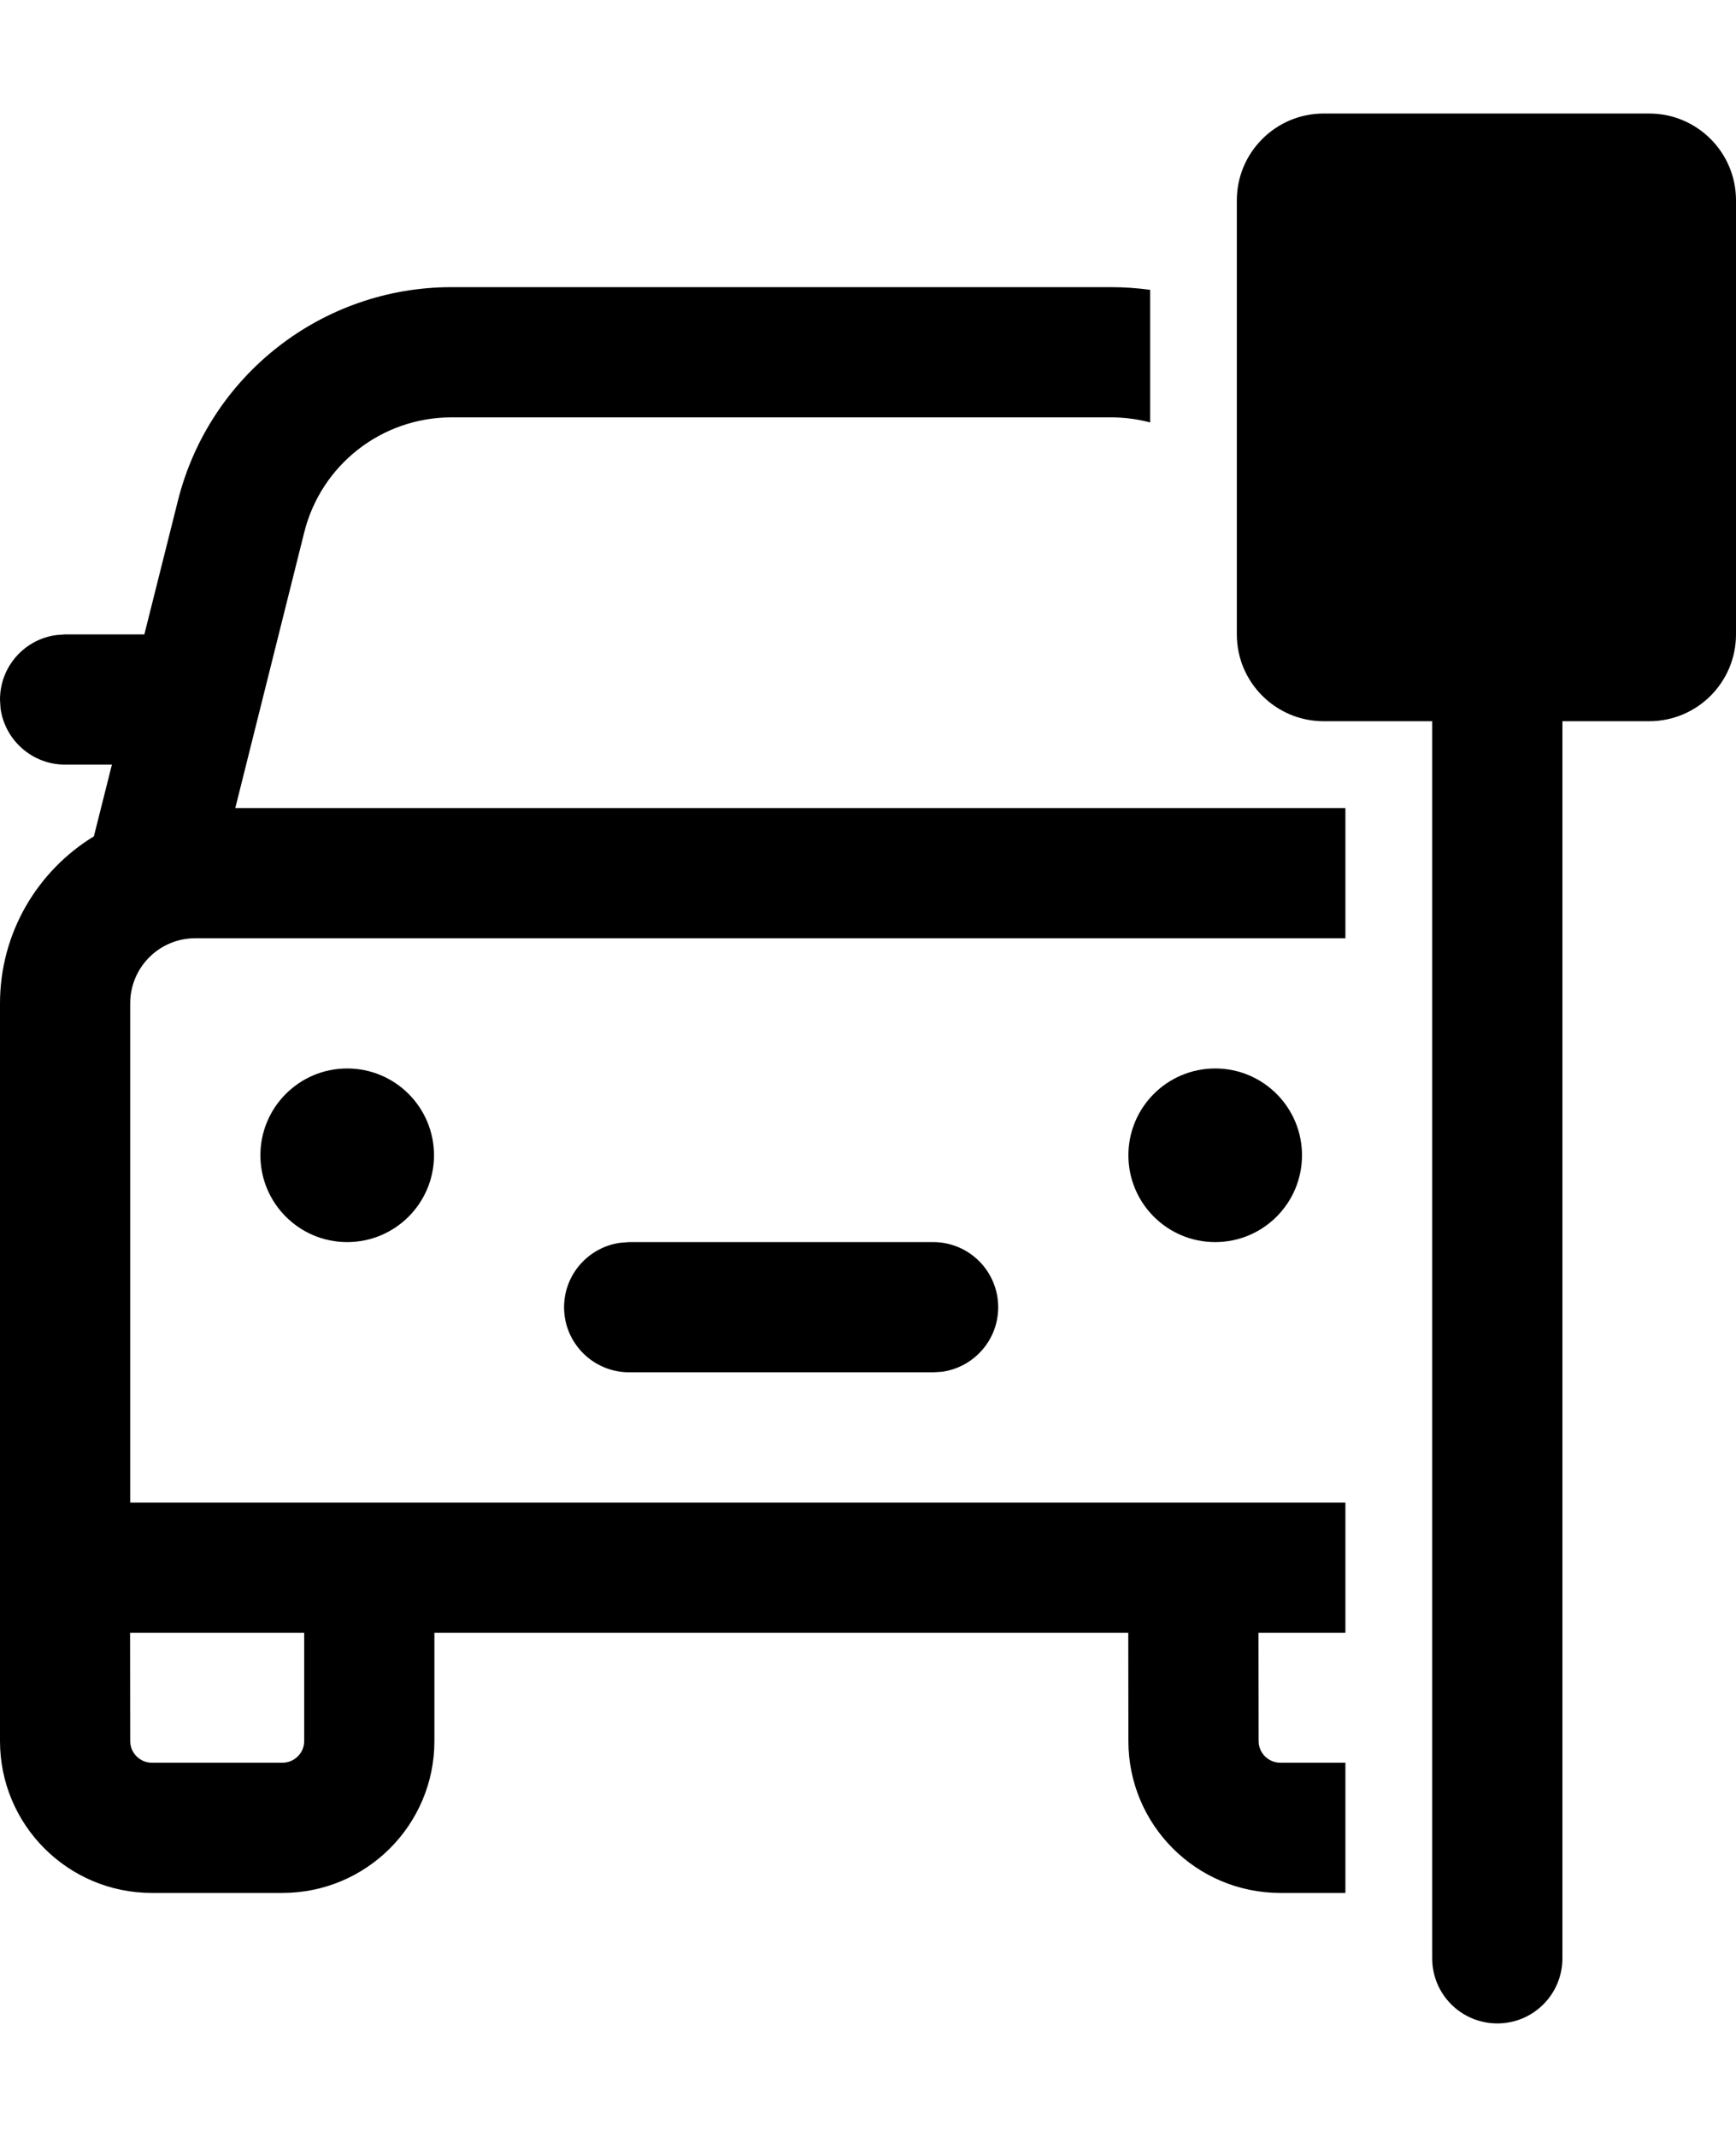 <svg xmlns="http://www.w3.org/2000/svg" width="13" height="16" viewBox="0 0 13 16" fill="currentColor">
  <path d="M9.262 1.5C9.262 1.141 9.554 0.85 9.912 0.85H12.35C12.709 0.85 13 1.141 13 1.5V4.75C13 5.109 12.709 5.4 12.35 5.4H11.7V14.663C11.7 14.932 11.482 15.15 11.213 15.15C10.943 15.15 10.725 14.932 10.725 14.663V5.4H9.912C9.554 5.4 9.262 5.109 9.262 4.75V1.5ZM8.32 2.15C8.419 2.15 8.517 2.157 8.613 2.17V3.163C8.519 3.138 8.42 3.125 8.32 3.125H3.381C2.859 3.125 2.404 3.48 2.278 3.987L1.762 6.05H10.075V7.025H1.462C1.193 7.025 0.975 7.243 0.975 7.513V11.25H10.075V12.225H9.424L9.425 13.036C9.425 13.125 9.498 13.198 9.588 13.198H10.075V14.173H9.588C8.959 14.173 8.45 13.664 8.45 13.036L8.449 12.225H3.253L3.253 13.036C3.253 13.664 2.743 14.173 2.115 14.173H1.137C0.509 14.173 0 13.664 0 13.036V7.513C0 6.983 0.282 6.519 0.703 6.262L0.838 5.725H0.487C0.241 5.725 0.037 5.542 0.004 5.304L0 5.238C0 4.991 0.183 4.787 0.421 4.755L0.487 4.75H1.081L1.332 3.75C1.567 2.81 2.412 2.15 3.381 2.15H8.32ZM2.278 12.225H0.974L0.975 13.036C0.975 13.125 1.048 13.198 1.137 13.198H2.115C2.205 13.198 2.278 13.125 2.278 13.036L2.278 12.225ZM4.712 9.3H6.988C7.257 9.3 7.475 9.518 7.475 9.788C7.475 10.034 7.292 10.238 7.054 10.271L6.988 10.275H4.712C4.443 10.275 4.224 10.057 4.224 9.788C4.224 9.541 4.408 9.337 4.646 9.305L4.712 9.3ZM9.1 8C9.459 8 9.75 8.291 9.75 8.65C9.75 9.009 9.459 9.3 9.1 9.3C8.741 9.3 8.45 9.009 8.45 8.65C8.45 8.291 8.741 8 9.1 8ZM2.6 8C2.959 8 3.25 8.291 3.25 8.65C3.25 9.009 2.959 9.3 2.6 9.3C2.241 9.3 1.95 9.009 1.95 8.65C1.95 8.291 2.241 8 2.6 8Z" fill="currentColor"/>
</svg>